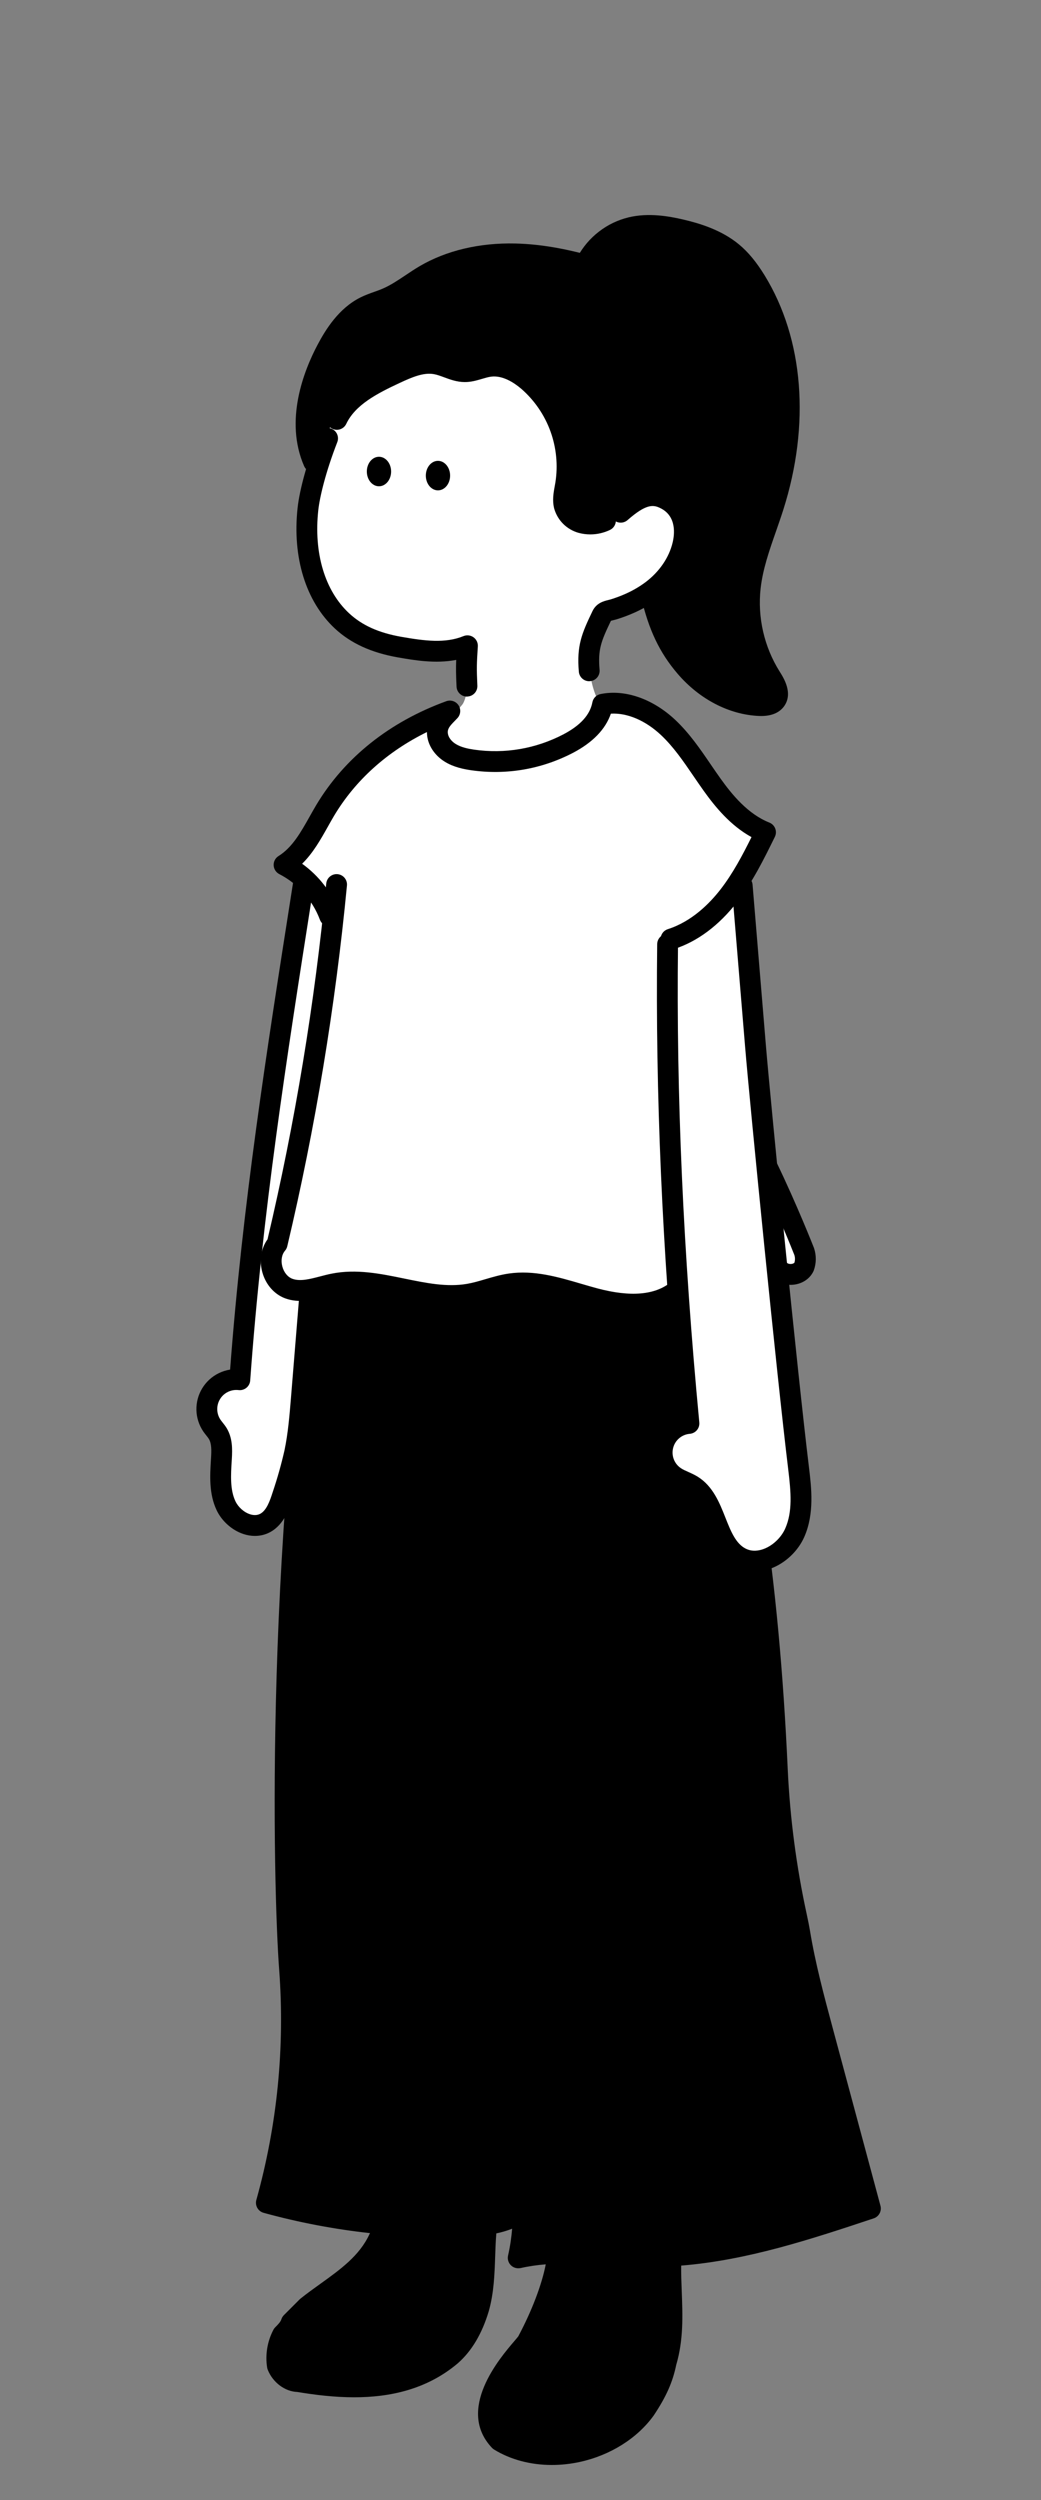 <svg width="250" height="600" viewBox="0 0 250 600" fill="none" xmlns="http://www.w3.org/2000/svg">
<rect x="0" y="0" width="250" height="600" fill="#808080" stroke="none"/>
<g clip-path="url(#clip0_846_12065)">
<path d="M133.858 541.657C133.296 546.959 130.567 554.636 126.629 561.978C125.729 563.647 111.529 576.843 119.963 585.759C130.796 592.434 147.463 588.678 154.963 578.25C157.463 574.494 159.129 571.156 159.963 566.984C162.463 558.641 160.796 550.297 161.129 542.099" fill="black"/>
<path d="M92.659 534.778C89.129 542.37 79.963 548.628 73.713 553.634L69.963 557.389C69.546 558.641 68.713 559.475 67.879 560.309C66.663 562.613 66.225 565.245 66.629 567.819C67.463 569.905 69.546 571.574 71.629 571.574C84.129 573.659 97.879 574.077 108.296 565.316C111.629 562.395 113.713 558.224 114.963 554.052C116.629 548.211 116.213 541.954 116.692 536.025" fill="black"/>
<path d="M124.45 541.882C134.704 539.55 145.383 541.511 155.904 541.532C174.104 541.561 191.737 535.758 209.025 530.017L197.562 487.393C195.454 479.555 193.333 471.715 192.033 463.68C191.871 462.704 192.033 464.306 191.7 462.809C189.041 450.28 187.358 437.565 186.666 424.778C185.716 403.868 183.987 382.921 180.783 361.728C176.616 334.611 171.2 308.746 166.579 282.004L80.379 282.571C65.054 370.26 68.533 459.409 69.546 472.662C70.937 491.511 69.054 510.46 63.971 528.662C79.046 532.808 99.308 533.484 114.937 533.113C119.487 533.005 120.625 533.067 124.9 532.483" fill="black"/>
<path fill-rule="evenodd" clip-rule="evenodd" d="M122.679 543.651C123.154 544.127 123.792 544.386 124.45 544.386C124.634 544.386 124.821 544.365 125.013 544.34C127.013 543.885 129.028 543.601 131.065 543.439C130.144 548.255 127.715 554.654 124.463 560.731C124.325 560.927 123.892 561.432 123.509 561.878C120.034 565.937 109.463 578.294 118.15 587.481C118.3 587.634 118.471 587.778 118.654 587.891C122.613 590.325 127.454 591.594 132.525 591.594C134.738 591.594 136.996 591.353 139.246 590.866C146.575 589.266 153.046 585.203 156.992 579.712L157.042 579.637C160 575.195 161.554 571.695 162.392 567.589C164.166 561.589 163.942 555.706 163.725 550.014L163.725 550.005C163.642 547.849 163.564 545.787 163.589 543.743C179.579 542.457 194.909 537.363 209.802 532.414L209.821 532.408C211.075 531.991 211.792 530.664 211.446 529.383L199.913 486.497C197.879 478.921 195.779 471.09 194.504 463.284C194.338 462.291 194.075 460.973 193.729 459.371C191.25 447.986 189.721 436.313 189.179 424.678C188.121 401.374 186.188 380.664 183.271 361.361C180.734 344.853 177.688 328.549 174.742 312.784C172.838 302.605 170.871 292.075 169.059 281.591C168.821 280.227 167.529 279.317 166.167 279.551C164.804 279.784 163.896 281.082 164.129 282.442C165.935 292.872 167.888 303.33 169.778 313.447L169.825 313.702C172.763 329.426 175.8 345.687 178.325 362.112C181.217 381.236 183.134 401.774 184.184 424.903C184.738 436.822 186.304 448.774 188.842 460.427C189.167 461.924 189.417 463.197 189.567 464.089C190.881 472.123 193.009 480.06 195.068 487.741L206 528.391C189.85 533.747 173.184 539.033 156.046 539.033H155.913C152.739 539.025 149.459 538.832 146.287 538.646L146.196 538.641C140.088 538.278 133.8 537.907 127.584 538.774C128.971 529.525 127.746 520.402 126.554 511.544L126.527 511.343C126.382 510.272 126.237 509.203 126.1 508.132C125.838 506.142 125.579 504.189 125.321 502.266L125.318 502.242C123.361 487.588 121.671 474.937 122.05 459.876C122.084 458.495 120.992 457.343 119.613 457.31C118.229 457.293 117.084 458.37 117.05 459.751C116.659 475.211 118.375 488.056 120.362 502.928C120.437 503.488 120.512 504.053 120.588 504.62C120.77 505.989 120.955 507.377 121.138 508.779C121.274 509.841 121.417 510.907 121.561 511.976L121.595 512.23C122.354 517.883 123.128 523.648 123.184 529.399C122.96 529.442 122.739 529.517 122.525 529.625C118.804 531.507 114.263 531.766 110.296 531.862C95.709 532.208 81.167 530.531 67.042 526.889C71.713 509.121 73.396 490.827 72.038 472.471C70.604 453.706 68.238 366.563 82.842 283.001C83.079 281.641 82.167 280.343 80.808 280.106C79.45 279.868 78.154 280.781 77.917 282.141C63.225 366.217 65.613 453.96 67.054 472.85C68.429 491.465 66.579 510.017 61.563 527.99C61.383 528.632 61.467 529.317 61.796 529.897C62.121 530.477 62.667 530.902 63.309 531.077C71.702 533.383 80.246 535.011 88.868 535.952C88.813 536.04 88.762 536.132 88.717 536.23C86.324 541.375 81.783 544.635 76.974 548.089L76.954 548.103C75.359 549.246 73.713 550.427 72.142 551.686C72.071 551.745 72.004 551.803 71.938 551.87L68.188 555.625C67.913 555.896 67.704 556.234 67.584 556.601C67.367 557.26 66.879 557.769 66.104 558.545C65.929 558.72 65.779 558.92 65.663 559.142C64.204 561.903 63.667 565.124 64.154 568.211C64.183 568.395 64.234 568.574 64.304 568.749C65.529 571.807 68.421 573.964 71.396 574.072C75.642 574.773 80.292 575.349 85.046 575.349C93.579 575.349 102.45 573.501 109.9 567.231C109.906 567.224 109.913 567.219 109.919 567.214L109.926 567.208L109.938 567.197C113.259 564.285 115.754 560.105 117.363 554.736C118.612 550.367 118.767 545.891 118.916 541.559L118.917 541.549L118.918 541.507C118.98 539.674 119.039 537.943 119.179 536.225C119.185 536.156 119.187 536.087 119.187 536.018C120.468 535.745 121.744 535.38 122.994 534.891C122.814 537.045 122.5 539.191 122.013 541.323C121.821 542.162 122.071 543.042 122.679 543.651ZM158.587 544.016C157.743 544.04 156.898 544.052 156.05 544.052H155.909C152.589 544.043 149.237 543.847 145.994 543.657L145.904 543.651C142.583 543.454 139.345 543.262 136.17 543.256C135.309 548.78 132.624 556.092 128.834 563.163C128.575 563.639 128.179 564.11 127.304 565.132C122.204 571.094 116.979 578.575 121.563 583.8C126.125 586.494 132.159 587.284 138.179 585.972C144.304 584.634 149.667 581.303 152.909 576.822C155.488 572.942 156.821 569.947 157.513 566.492L157.517 566.472C157.532 566.403 157.548 566.331 157.571 566.263C159.142 561.019 158.942 555.762 158.729 550.193L158.723 550.017C158.649 548.05 158.574 546.035 158.587 544.016ZM106.563 536.914C102.135 536.914 97.715 536.734 93.311 536.375C93.551 536.989 93.55 537.696 93.25 538.341C90.3 544.682 84.996 548.491 79.867 552.17C78.363 553.247 76.813 554.361 75.375 555.508L72.096 558.791C71.529 560.097 70.679 561.031 69.921 561.799C69.129 563.447 68.821 565.316 69.046 567.131C69.575 568.207 70.704 569.075 71.621 569.075C71.758 569.075 71.896 569.087 72.034 569.108C82.85 570.914 96.563 571.895 106.663 563.417C109.254 561.14 111.242 557.744 112.563 553.334C113.634 549.584 113.779 545.412 113.917 541.377C113.969 539.842 114.025 538.266 114.131 536.702C112.859 536.793 111.614 536.836 110.417 536.863C109.129 536.897 107.846 536.914 106.563 536.914Z" fill="black"/>
<path d="M119.541 455.596C118.233 455.596 117.133 454.573 117.05 453.251C116.141 438.749 115.004 423.092 113.796 406.509L113.75 405.876C112.597 390.037 111.407 373.677 110.387 357.752C110.071 354.415 107.391 350.957 103.621 351.194C102.241 351.273 101.058 350.227 100.975 348.846C100.891 347.465 101.941 346.28 103.321 346.197C110.104 345.8 114.854 351.657 115.371 357.331L115.371 357.341L115.373 357.365C115.374 357.376 115.375 357.387 115.375 357.398C116.392 373.273 117.579 389.593 118.729 405.403L118.788 406.206C119.994 422.775 121.134 438.429 122.041 452.938C122.129 454.319 121.079 455.508 119.704 455.591C119.65 455.596 119.595 455.596 119.541 455.596Z" fill="black"/>
<g clip-path="url(#clip1_846_12065)">
<path d="M141.404 159.375C141.779 163.583 143.5 173.092 149.904 171.667L150.592 172.708C150.279 179.238 146.971 183.842 141.788 188.612C136.521 193.383 129.804 196.25 122.717 196.754C116.467 197.213 109.821 195.717 105.146 191.525C100.471 187.333 98.013 181.525 101.108 176.546H101.558C102.967 176.587 104.263 175.85 105.454 175.1C106.971 174.142 110.1 170.212 111.038 169.083C112.288 167.462 112.796 161.317 113.438 159.375H141.404Z" fill="white"/>
<path d="M177.954 210.696C177.046 212.163 176.063 213.579 175.013 214.946C171.417 219.588 166.729 223.575 161.125 225.363L160.317 226.646C159.867 264.596 161.738 302.575 165.446 341.646C164.004 341.767 162.638 342.334 161.529 343.267C160.421 344.2 159.629 345.45 159.263 346.85C158.896 348.25 158.967 349.729 159.475 351.084C159.979 352.438 160.892 353.604 162.088 354.421C163.379 355.296 164.929 355.721 166.254 356.55C172.329 360.338 171.6 370.784 178.021 373.942C182.759 376.271 188.696 372.717 190.842 367.888C192.988 363.059 192.4 357.521 191.763 352.279C189.042 329.979 182.554 264.659 181.421 250.988L178.234 212.542L177.954 210.696Z" fill="white"/>
<path d="M72.916 211.821C66.725 251.284 60.587 289.829 57.592 331.138C56.246 330.975 54.879 331.209 53.658 331.8C52.438 332.392 51.413 333.325 50.708 334.484C50.004 335.642 49.642 336.979 49.675 338.334C49.704 339.692 50.125 341.009 50.883 342.134C51.333 342.792 51.896 343.384 52.308 344.059C53.362 345.817 53.304 348.004 53.179 350.054C52.946 353.884 52.642 357.917 54.288 361.384C55.933 364.85 60.333 367.338 63.704 365.504C66.054 364.221 67.062 361.429 67.871 358.879C69.008 355.513 69.975 352.088 70.763 348.621C71.658 344.35 72.013 339.984 72.371 335.629L74.454 310.096L79.166 219.863C77.896 216.475 75.838 213.442 73.162 211.004L72.916 211.821Z" fill="white"/>
<path d="M184.2 279.988C189.158 290.225 193.125 300.363 193.125 300.363C193.529 301.567 193.513 302.871 193.079 304.063C191.942 306.392 188.017 306.483 186.767 304.217L184.2 279.988Z" fill="white"/>
<path d="M79.166 219.862C77.166 214.55 73.263 210.171 68.216 207.571C72.908 204.654 75.275 199.237 78.1 194.483C84.929 183.079 95.479 174.375 107.971 169.837C106.775 171.15 104.787 173.483 105.054 176.179C105.229 178.062 106.529 179.704 108.142 180.696C109.754 181.687 111.642 182.117 113.512 182.392C121.387 183.512 129.417 182.137 136.467 178.458C140.217 176.483 143.858 173.567 144.721 169.025C150.392 167.858 156.25 170.642 160.467 174.608C164.683 178.575 167.658 183.642 171.037 188.358C174.417 193.075 178.454 197.604 183.837 199.737C181.246 205.008 178.629 210.317 175.033 214.962C171.437 219.608 166.75 223.592 161.146 225.379L160.337 226.662C160.012 254.083 160.9 281.517 162.812 309.367L162.792 309.6C157.467 314.037 149.608 313.425 142.908 311.646C136.208 309.867 129.446 307.137 122.583 308.129C119.196 308.621 115.996 310.008 112.625 310.592C101.858 312.454 90.871 306.008 80.158 308.137C76.567 308.858 72.841 310.525 69.404 309.267C65.329 307.779 63.771 301.842 66.591 298.546C72.537 273.417 76.963 247.954 79.841 222.296L79.166 219.862Z" fill="white"/>
<path d="M152.104 315.492C149.121 315.492 145.825 315.012 142.229 314.058C140.866 313.696 139.487 313.292 138.158 312.904C132.862 311.35 127.858 309.883 122.904 310.6C121.296 310.833 119.696 311.304 118 311.8C116.404 312.267 114.75 312.754 113.016 313.054C107.254 314.05 101.583 312.887 96.1 311.758C90.679 310.646 85.562 309.596 80.616 310.587C79.804 310.75 78.979 310.962 78.104 311.192C75.171 311.958 71.846 312.825 68.516 311.612C65.829 310.629 63.754 308.233 62.962 305.204C62.233 302.412 62.716 299.562 64.25 297.433C70.862 269.421 75.604 240.7 78.346 212.05C78.479 210.675 79.7 209.671 81.071 209.8C82.446 209.933 83.454 211.154 83.321 212.525C80.537 241.579 75.716 270.712 68.987 299.112C68.896 299.5 68.712 299.858 68.454 300.162C67.666 301.083 67.421 302.492 67.796 303.933C68.175 305.379 69.083 306.492 70.225 306.912C72.083 307.592 74.391 306.987 76.837 306.35C77.746 306.112 78.683 305.867 79.633 305.679C85.571 304.487 91.433 305.692 97.104 306.858C102.362 307.937 107.333 308.958 112.162 308.125C113.616 307.875 115.062 307.45 116.591 307C118.379 306.475 120.225 305.933 122.187 305.65C128.225 304.775 133.991 306.467 139.566 308.104C140.866 308.483 142.212 308.879 143.512 309.225C151.454 311.333 157.387 310.812 161.154 307.675C162.216 306.792 163.791 306.933 164.675 307.996C165.558 309.058 165.416 310.633 164.354 311.517C161.179 314.162 157.079 315.492 152.104 315.492Z" fill="black"/>
<path d="M161.146 227.879C160.087 227.879 159.104 227.2 158.767 226.137C158.346 224.821 159.075 223.417 160.387 222.996C166.167 221.154 170.467 216.775 173.058 213.429C176.004 209.625 178.312 205.254 180.475 200.908C175.404 198.129 171.725 193.608 169.008 189.812C168.167 188.637 167.346 187.433 166.55 186.271C164.079 182.654 161.746 179.242 158.758 176.429C155.012 172.904 150.612 171.046 146.704 171.279C145.412 175.021 142.371 178.175 137.633 180.667C130.062 184.617 121.604 186.067 113.162 184.862C111.317 184.592 108.937 184.117 106.833 182.821C104.396 181.321 102.8 178.925 102.567 176.404C102.542 176.158 102.529 175.921 102.529 175.692C92.979 180.387 85.35 187.237 80.246 195.762C79.75 196.596 79.271 197.446 78.766 198.35C76.996 201.5 75.179 204.733 72.558 207.3C76.608 210.208 79.725 214.25 81.508 218.975C81.996 220.266 81.341 221.708 80.05 222.196C78.758 222.683 77.317 222.029 76.829 220.737C75.041 215.996 71.579 212.108 67.075 209.787C66.275 209.375 65.758 208.567 65.721 207.667C65.683 206.767 66.133 205.917 66.9 205.442C70.192 203.396 72.242 199.754 74.408 195.896C74.908 195.008 75.425 194.092 75.954 193.2C82.746 181.854 93.541 173.246 107.175 168.292C108.258 167.9 109.467 168.296 110.104 169.25C110.742 170.204 110.65 171.475 109.875 172.325C109.667 172.554 109.437 172.787 109.2 173.029C108 174.246 107.446 174.929 107.542 175.929C107.629 176.887 108.362 177.892 109.45 178.562C110.771 179.375 112.429 179.704 113.875 179.917C121.262 180.971 128.679 179.696 135.308 176.242C139.412 174.079 141.692 171.562 142.262 168.558C142.45 167.562 143.221 166.779 144.217 166.575C150.054 165.375 156.767 167.696 162.179 172.787C165.562 175.971 168.162 179.775 170.675 183.454C171.454 184.596 172.262 185.775 173.071 186.904C175.808 190.725 179.612 195.375 184.758 197.417C185.408 197.675 185.917 198.192 186.171 198.842C186.421 199.492 186.392 200.217 186.083 200.846C183.475 206.146 180.783 211.629 177.012 216.496C172.675 222.1 167.454 225.996 161.908 227.762C161.654 227.842 161.396 227.879 161.146 227.879Z" fill="black"/>
<path d="M189.859 308.363C187.596 308.363 185.584 307.246 184.575 305.421C183.909 304.213 184.346 302.692 185.559 302.025C186.767 301.359 188.288 301.796 188.954 303.009C189.075 303.225 189.471 303.375 189.904 303.363C190.284 303.354 190.634 303.221 190.784 303.038C190.963 302.442 190.959 301.8 190.771 301.209C190.425 300.329 186.6 290.684 181.95 281.075C181.35 279.834 181.867 278.338 183.109 277.734C184.35 277.134 185.846 277.65 186.45 278.896C191.392 289.104 195.413 299.346 195.454 299.45C195.471 299.488 195.484 299.525 195.496 299.567C196.075 301.3 196.054 303.2 195.429 304.917C195.4 305 195.363 305.079 195.325 305.159C194.388 307.075 192.359 308.304 190.029 308.363C189.975 308.363 189.917 308.363 189.859 308.363Z" fill="black"/>
<path d="M181.216 377.171C179.708 377.171 178.246 376.842 176.916 376.188C172.741 374.133 171.05 369.858 169.554 366.083C168.329 362.992 167.175 360.071 164.929 358.671C164.45 358.371 163.871 358.113 163.258 357.838C162.458 357.479 161.546 357.075 160.683 356.488C159.046 355.375 157.812 353.809 157.116 351.954C156.421 350.1 156.321 348.108 156.825 346.196C157.329 344.283 158.396 342.6 159.912 341.325C160.766 340.608 161.729 340.054 162.758 339.679C159.012 299.513 157.4 262.5 157.825 226.596C157.841 225.225 158.958 224.125 160.325 224.125C160.333 224.125 160.346 224.125 160.354 224.125C161.733 224.142 162.841 225.275 162.825 226.654C162.396 263.029 164.066 300.558 167.941 341.388C168.004 342.054 167.8 342.717 167.371 343.229C166.941 343.742 166.325 344.063 165.658 344.117C164.721 344.192 163.85 344.554 163.129 345.158C162.408 345.763 161.904 346.558 161.666 347.467C161.429 348.375 161.475 349.321 161.804 350.2C162.133 351.079 162.721 351.821 163.496 352.35C163.991 352.688 164.629 352.971 165.304 353.271C166.012 353.588 166.812 353.946 167.587 354.429C171.229 356.7 172.812 360.704 174.212 364.242C175.487 367.459 176.687 370.496 179.129 371.696C180.683 372.458 182.279 372.163 183.346 371.775C185.546 370.979 187.591 369.054 188.562 366.871C190.354 362.842 189.971 358.213 189.287 352.579C186.591 330.475 180.112 265.392 178.937 251.192L175.75 212.746C175.637 211.371 176.658 210.163 178.033 210.046C179.408 209.938 180.616 210.954 180.733 212.329L183.921 250.775C185.096 264.946 191.562 329.908 194.254 351.971C194.866 357.013 195.629 363.283 193.137 368.896C191.621 372.313 188.525 375.213 185.058 376.471C183.766 376.938 182.475 377.171 181.216 377.171Z" fill="black"/>
<path d="M61.217 368.621C60.321 368.621 59.404 368.475 58.496 368.179C55.758 367.288 53.279 365.096 52.029 362.458C50.154 358.513 50.425 354.121 50.663 350.242L50.684 349.904C50.792 348.138 50.834 346.463 50.163 345.346C50.021 345.113 49.792 344.825 49.55 344.521C49.321 344.233 49.062 343.904 48.817 343.55C47.779 342.013 47.212 340.238 47.171 338.396C47.129 336.558 47.612 334.754 48.571 333.183C49.529 331.613 50.908 330.358 52.562 329.554C53.421 329.138 54.329 328.854 55.263 328.704C58.242 289.175 63.95 252.8 69.992 214.333L70.446 211.433C70.659 210.071 71.938 209.142 73.304 209.35C74.667 209.563 75.6 210.842 75.388 212.208L74.933 215.108C68.796 254.2 63 291.129 60.087 331.321C60.038 332.004 59.712 332.633 59.184 333.067C58.658 333.5 57.975 333.704 57.296 333.621C56.421 333.517 55.542 333.667 54.75 334.05C53.959 334.433 53.296 335.033 52.842 335.788C52.383 336.538 52.154 337.4 52.171 338.279C52.192 339.158 52.462 340.008 52.954 340.738C53.092 340.938 53.275 341.171 53.467 341.413C53.775 341.804 54.125 342.242 54.438 342.754C55.85 345.113 55.821 347.729 55.671 350.204L55.65 350.546C55.438 353.979 55.221 357.529 56.542 360.308C57.217 361.725 58.587 362.95 60.042 363.421C60.684 363.629 61.633 363.779 62.508 363.304C63.996 362.492 64.796 360.296 65.487 358.121C65.492 358.104 65.496 358.092 65.504 358.075C66.609 354.808 67.554 351.45 68.321 348.083C69.175 344.008 69.529 339.704 69.871 335.542L71.963 309.892C72.075 308.517 73.284 307.488 74.659 307.604C76.034 307.717 77.058 308.925 76.946 310.3L74.854 335.954C74.5 340.279 74.129 344.75 73.213 349.133C73.209 349.146 73.209 349.163 73.204 349.175C72.4 352.704 71.409 356.229 70.25 359.654C69.513 361.983 68.275 365.854 64.904 367.696C63.775 368.312 62.517 368.621 61.217 368.621Z" fill="black"/>
</g>
<path d="M112.141 166.767C111.941 162.425 111.983 159.329 112.258 154.992C107.058 157.117 101.308 156.242 95.95 155.308C90.812 154.404 86.008 152.629 82.129 149.021C74.85 142.242 72.916 131.667 73.958 122.15C74.375 118.371 75.983 112.129 78.671 105.217L80.204 97.787C81.4 87.15 88.666 77.75 97.983 72.484C107.3 67.217 118.4 65.754 129.071 66.771C140.946 67.904 153.083 72.417 160.483 81.771C167.883 91.125 168.954 105.938 160.7 114.55L149.066 122.946C153.846 118.746 156.658 118.183 159.796 119.767C164.262 122.021 164.933 126.788 163.962 130.792C162.912 135.208 160.112 139.017 156.521 141.729C154.708 143.075 152.733 144.196 150.646 145.063C149.621 145.496 148.575 145.879 147.512 146.213C146.316 146.592 145.108 146.579 144.546 147.746C142.071 152.904 141.016 157.383 141.5 163.083" fill="white"/>
<path d="M140.892 62.837C142.288 60.379 144.267 58.304 146.654 56.791C149.042 55.279 151.763 54.379 154.584 54.166C165.834 53.333 177.5 58.333 182.917 68.75C186.667 75.833 189.167 82.916 189.584 90.416C190.071 95.412 189.929 100.454 189.167 105.417C187.917 115 184.584 123.333 181.667 132.5C179.167 141.25 179.167 150.833 183.75 158.75C184.167 159.167 184.167 160 184.167 160.417C185 162.5 186.667 164.583 186.667 167.083C182.5 172.5 174.584 168.75 170 165.417C164.584 161.667 160.834 156.667 158.334 150.833C157.5 147.917 155.834 144.583 157.5 141.667C158.75 139.167 162.084 138.333 162.917 135.417C163.75 132.5 165.417 130 165 126.667C164.167 122.917 162.5 119.167 158.334 118.333C157 118.142 155.638 118.312 154.392 118.825C153.146 119.337 152.059 120.175 151.25 121.25C150.834 121.667 150.417 121.25 150 121.667C147.084 125.417 141.25 128.333 137.5 124.583C134.167 120.833 135.417 115.833 136.25 111.667C137.5 100.833 129.167 86.666 117.084 88.333C115 88.75 112.917 89.583 110.834 89.166C104.054 87.183 96.784 87.779 90.417 90.833C89.584 91.666 88.75 92.083 87.5 92.916C85 94.583 83.334 96.666 81.667 99.166C80.417 101.25 79.167 102.5 77.917 104.583C76.667 107.083 77.5 110 76.667 112.412C76.659 112.171 76.729 111.937 76.863 111.737C76.842 111.971 76.775 112.204 76.667 112.412C76.354 112.05 75 110.717 75.25 110.2C75.717 109.212 76.804 111.8 76.667 112.412C72.821 107.358 73.017 100.704 74.342 94.804C75.834 88.333 77.917 81.666 83.334 76.666C88.334 72.083 94.584 70.416 100.417 67.083C101.25 66.666 101.667 65.833 102.5 65.416C114.584 59.583 127.917 59.583 140.229 63.45L140.892 62.837Z" fill="black"/>
<path d="M141.767 128.258C140.813 128.258 139.859 128.133 138.925 127.879C137.525 127.475 136.271 126.742 135.263 125.742C134.254 124.742 133.513 123.492 133.113 122.133C133.104 122.104 133.096 122.071 133.088 122.042C132.592 120.083 132.934 118.233 133.234 116.6C133.279 116.342 133.329 116.087 133.371 115.833C134.029 111.729 133.621 107.467 132.196 103.533C130.771 99.6 128.35 96.071 125.196 93.321C123.429 91.817 120.725 90.071 118.009 90.388C117.321 90.466 116.567 90.692 115.771 90.925C114.525 91.292 113.113 91.721 111.538 91.696C109.709 91.679 108.092 91.083 106.663 90.554C105.784 90.229 104.95 89.921 104.171 89.787C101.725 89.362 99.034 90.487 96.025 91.888C90.484 94.466 85.329 97.162 83.154 101.729C82.563 102.975 81.067 103.504 79.821 102.912C78.575 102.321 78.046 100.829 78.638 99.579C81.525 93.513 87.509 90.333 93.909 87.354C96.829 85.996 100.825 84.133 105.025 84.862C106.25 85.079 107.338 85.479 108.388 85.867C109.534 86.292 110.617 86.688 111.579 86.696C112.392 86.708 113.35 86.425 114.35 86.129C115.267 85.858 116.309 85.55 117.421 85.421C120.988 85.004 124.804 86.429 128.45 89.533C132.263 92.858 135.175 97.1 136.888 101.829C138.6 106.558 139.088 111.683 138.296 116.65C138.246 116.954 138.192 117.233 138.142 117.512C137.917 118.729 137.704 119.879 137.917 120.771C138.084 121.308 138.384 121.804 138.784 122.2C139.196 122.608 139.709 122.908 140.263 123.071C141.592 123.429 143.046 123.296 144.317 122.679C145.563 122.079 147.054 122.6 147.654 123.846C148.254 125.087 147.734 126.583 146.488 127.183C145.009 127.892 143.392 128.258 141.767 128.258Z" fill="black"/>
<path d="M75.329 113.371C74.367 113.371 73.446 112.812 73.038 111.871C68.242 100.896 72.996 88.916 76.263 82.75C78.188 79.112 81.35 73.971 86.592 71.371C87.692 70.825 88.792 70.433 89.854 70.054C90.584 69.796 91.271 69.55 91.925 69.266C93.796 68.458 95.542 67.291 97.392 66.054C98.479 65.325 99.604 64.575 100.779 63.883C107.2 60.121 115.15 58.242 123.771 58.441C130.559 58.604 137.8 59.983 146.554 62.779C147.871 63.2 148.596 64.608 148.175 65.921C147.754 67.237 146.35 67.962 145.034 67.541C136.742 64.891 129.95 63.587 123.65 63.437C115.959 63.254 108.921 64.9 103.309 68.192C102.263 68.808 101.246 69.487 100.171 70.204C98.217 71.512 96.196 72.862 93.904 73.854C93.1 74.2 92.304 74.483 91.534 74.758C90.563 75.104 89.642 75.433 88.809 75.846C85.809 77.333 83.225 80.271 80.679 85.083C77.838 90.454 73.663 100.812 77.617 109.862C78.171 111.129 77.592 112.6 76.329 113.154C76.004 113.304 75.667 113.371 75.329 113.371Z" fill="black"/>
<path d="M165.163 133.334C164.096 133.334 163.104 132.646 162.775 131.571C162.367 130.25 163.109 128.85 164.425 128.446C169.421 126.904 171.359 120.5 171.959 117.821C174.729 105.492 170.659 91.842 161.592 83.046C160.6 82.083 160.575 80.5 161.538 79.513C162.5 78.521 164.079 78.496 165.071 79.458C175.363 89.442 179.979 104.929 176.838 118.917C175.163 126.379 171.175 131.596 165.9 133.225C165.654 133.3 165.404 133.334 165.163 133.334Z" fill="black"/>
<path d="M182.808 171.841C182.65 171.841 182.487 171.837 182.321 171.833C175.137 171.541 168.004 167.85 162.733 161.704C158.383 156.629 155.754 151.091 153.941 143.187C153.633 141.841 154.475 140.5 155.821 140.191C157.166 139.883 158.508 140.725 158.816 142.071C160.437 149.137 162.746 154.033 166.533 158.454C170.9 163.55 176.729 166.604 182.521 166.841C183.925 166.896 184.241 166.583 184.241 166.583C184.279 166.433 184.254 165.829 182.996 163.841C178.671 156.958 176.791 148.725 177.691 140.654C178.283 135.458 179.996 130.562 181.65 125.829C182.216 124.204 182.804 122.525 183.329 120.879C189.421 101.754 187.983 82.754 179.383 68.742C177.683 65.979 176.071 64.008 174.3 62.533C171.662 60.342 168.083 58.767 163.033 57.583C159.937 56.858 155.9 56.142 152.154 57.021C150.237 57.483 148.462 58.337 146.887 59.554C145.312 60.771 144.041 62.275 143.1 64.025C142.446 65.242 140.929 65.696 139.712 65.041C138.496 64.387 138.041 62.871 138.696 61.654C139.971 59.279 141.7 57.242 143.833 55.592C145.966 53.941 148.379 52.787 150.996 52.154C155.766 51.033 160.546 51.862 164.175 52.712C167.85 53.575 173.225 55.129 177.5 58.687C179.7 60.517 181.654 62.879 183.646 66.121C193.008 81.375 194.629 101.883 188.096 122.391C187.55 124.104 186.95 125.816 186.375 127.475C184.737 132.154 183.196 136.575 182.666 141.208C181.891 148.154 183.512 155.246 187.233 161.171C188.212 162.721 190.521 166.371 188.316 169.487C187.175 171.054 185.329 171.841 182.808 171.841Z" fill="black"/>
<path d="M141.496 163.496C140.213 163.496 139.117 162.508 139.009 161.204C138.479 154.929 139.7 152.054 142.292 146.658C143.242 144.688 145.038 144.254 146.113 143.996C146.346 143.938 146.567 143.888 146.759 143.825C147.75 143.513 148.729 143.154 149.675 142.754C151.588 141.963 153.384 140.942 155.034 139.717C158.359 137.204 160.675 133.821 161.534 130.208C161.975 128.388 162.575 123.963 158.671 121.992C156.967 121.129 155.296 120.792 150.717 124.817C149.679 125.729 148.1 125.625 147.188 124.588C146.275 123.55 146.379 121.971 147.417 121.058C153.992 115.279 157.796 115.946 160.921 117.525C165.771 119.975 167.867 125.279 166.392 131.371C165.267 136.104 162.296 140.492 158.029 143.713C156.038 145.192 153.879 146.417 151.604 147.358C150.525 147.813 149.396 148.229 148.259 148.583C147.913 148.692 147.579 148.775 147.288 148.846C147.104 148.892 146.867 148.946 146.713 148.996C144.317 153.996 143.575 155.875 143.992 160.775C144.109 162.15 143.088 163.363 141.713 163.475C141.638 163.492 141.567 163.496 141.496 163.496Z" fill="black"/>
<path d="M112.137 167.183C110.808 167.183 109.704 166.138 109.641 164.796C109.508 161.863 109.479 160.388 109.562 158.375C104.554 159.342 99.454 158.454 95.521 157.767C89.166 156.646 84.229 154.384 80.425 150.846C73.433 144.334 70.171 133.775 71.471 121.871C71.958 117.458 73.775 110.892 76.337 104.304C76.837 103.017 78.287 102.379 79.575 102.879C80.862 103.379 81.5 104.829 81 106.117C78.158 113.425 76.783 119.329 76.441 122.417C75.312 132.729 78.004 141.758 83.833 147.183C86.95 150.084 90.937 151.879 96.383 152.838C101.95 153.809 106.916 154.463 111.312 152.667C112.108 152.342 113.016 152.45 113.716 152.95C114.416 153.454 114.808 154.279 114.754 155.138C114.487 159.329 114.441 160.254 114.641 164.554C114.704 165.934 113.637 167.104 112.258 167.167C112.216 167.184 112.179 167.183 112.137 167.183Z" fill="black"/>
<path d="M91.012 116.708C92.623 116.708 93.929 115.123 93.929 113.167C93.929 111.211 92.623 109.625 91.012 109.625C89.401 109.625 88.096 111.211 88.096 113.167C88.096 115.123 89.401 116.708 91.012 116.708Z" fill="black"/>
<path d="M105.179 117.687C106.79 117.687 108.096 116.102 108.096 114.146C108.096 112.19 106.79 110.604 105.179 110.604C103.569 110.604 102.263 112.19 102.263 114.146C102.263 116.102 103.569 117.687 105.179 117.687Z" fill="black"/>
</g>
<defs>
<clipPath id="clip0_846_12065">
<rect width="250" height="600" fill="white"/>
</clipPath>
<clipPath id="clip1_846_12065">
<rect width="250" height="250" fill="white" transform="translate(0 159.375)"/>
</clipPath>
</defs>
</svg>
